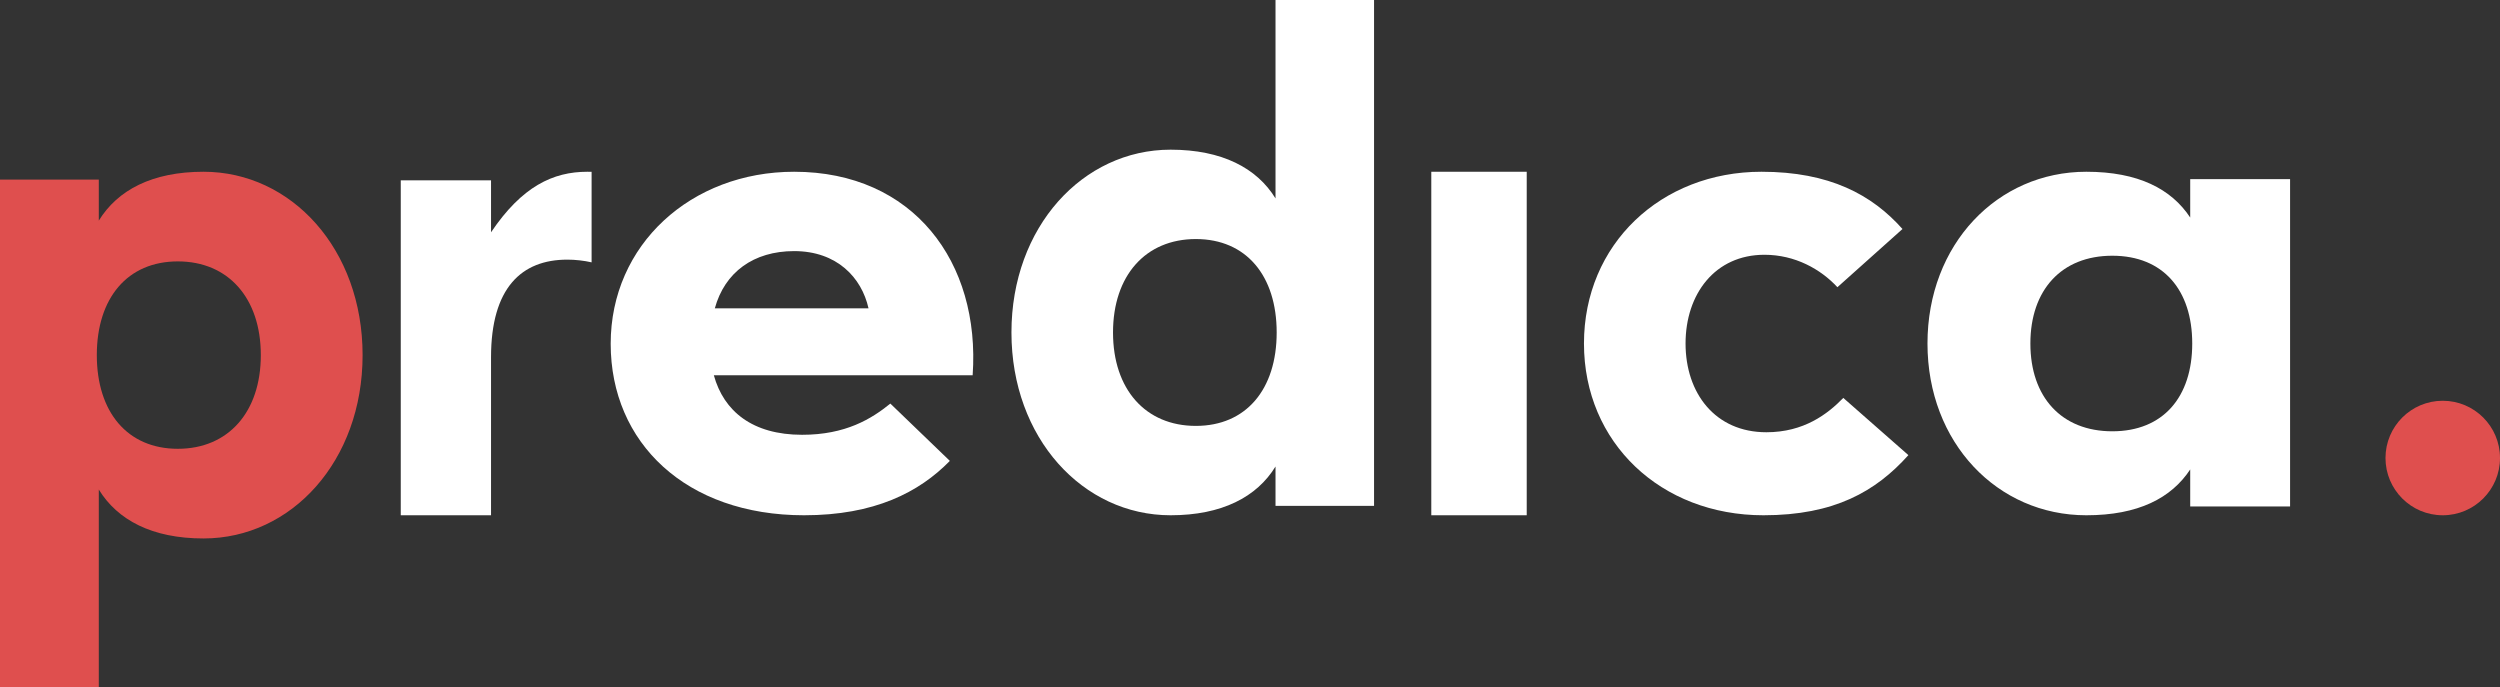 <?xml version="1.0" encoding="UTF-8" standalone="no"?>
<!DOCTYPE svg PUBLIC "-//W3C//DTD SVG 1.1//EN" "http://www.w3.org/Graphics/SVG/1.1/DTD/svg11.dtd">

<svg xmlns="http://www.w3.org/2000/svg" xmlns:xlink="http://www.w3.org/1999/xlink" width="131px" height="36px" viewBox="0 0 131 36" version="1.1">
                    <rect x="0" y="0" width="131" height="36" fill="#333333" stroke="none"/>
                    <defs>
                        <polygon id="path-1" points="0 70 167 70 167 0 0 0"></polygon>
                    </defs>
                    <g id="Page-1" stroke="none" stroke-width="1" fill="none" fill-rule="evenodd">
                        <g id="Main" transform="translate(-66, -17)">
                            <g id="menu">
                                <g id="Stacked-Group" transform="translate(48, 0)">
                                    <g id="predica_logo">
                                        <path d="M132.873,35 C132.873,32.2 131.355,30.4 128.685,30.4 C126.016,30.4 124.392,32.2 124.392,35 C124.392,37.8 126.016,39.6 128.685,39.6 C131.355,39.6 132.873,37.8 132.873,35 M119,35 C119,29.8 122.663,26 127.322,26 C130.045,26 131.777,26.9 132.767,28.399 L132.767,26.385 L138,26.385 L138,43.538 L132.767,43.538 L132.767,41.599 C131.777,43.1 130.045,44 127.322,44 C122.663,44 119,40.199 119,35" id="Fill-1" fill="#FFFFFF"></path>
                                        <path d="M143,41 C143,39.343 144.343,38 146,38 C147.657,38 149,39.343 149,41 C149,42.656 147.657,44 146,44 C144.343,44 143,42.656 143,41" id="Fill-3" fill="#DF4F4E"></path>
                                        <path d="M31.667,35.607 C31.667,32.618 29.959,30.697 27.318,30.697 C24.678,30.697 23.073,32.618 23.073,35.607 C23.073,38.596 24.678,40.517 27.318,40.517 C29.959,40.517 31.667,38.596 31.667,35.607 L31.667,35.607 Z M18,26.411 L23.177,26.411 L23.177,28.561 C24.16,26.961 25.972,26 28.664,26 C33.273,26 37,30.056 37,35.607 C37,41.158 33.273,45.215 28.664,45.215 C25.972,45.215 24.16,44.253 23.177,42.652 L23.177,53 L18,53 L18,26.411 Z" id="Fill-5" fill="#DF4F4E"></path>
                                        <path d="M63.51,33.155 C63.147,31.537 61.848,30.158 59.614,30.158 C57.483,30.158 55.977,31.267 55.457,33.155 L63.51,33.155 Z M60.03,39.783 C62.316,39.783 63.667,38.947 64.654,38.148 L67.772,41.151 C66.161,42.798 63.823,44 60.133,44 C53.95,44 50,40.206 50,35.013 C50,29.82 54.21,26 59.614,26 C65.85,26 69.383,30.727 68.967,36.663 L55.405,36.663 C55.924,38.551 57.431,39.783 60.03,39.783 L60.03,39.783 Z" id="Fill-7" fill="#FFFFFF"></path>
                                        <path d="M84.898,34.422 C84.898,31.442 83.297,29.526 80.662,29.526 C78.027,29.526 76.322,31.442 76.322,34.422 C76.322,37.402 78.027,39.317 80.662,39.317 C83.297,39.317 84.898,37.402 84.898,34.422 M71,34.422 C71,28.888 74.742,24.843 79.339,24.843 C82.026,24.843 83.86,25.802 84.837,27.397 L84.837,17 L90,17 L90,43.509 L84.837,43.509 L84.837,41.445 C83.86,43.042 82.026,44 79.339,44 C74.742,44 71,39.955 71,34.422" id="Fill-9" fill="#FFFFFF"></path>
                                        <mask id="mask-2" fill="white">
                                            <use xlink:href="#path-1"></use>
                                        </mask>
                                        <g id="Clip-12"></g>
                                        <polygon id="Fill-11" fill="#FFFFFF" mask="url(#mask-2)" points="93 44 98 44 98 26 93 26"></polygon>
                                        <path d="M110.301,26 C113.866,26 116.089,27.2 117.69,29 L114.28,32.05 C113.401,31.1 112.058,30.35 110.457,30.35 C107.872,30.35 106.323,32.4 106.323,35 C106.323,37.6 107.872,39.65 110.559,39.65 C112.523,39.65 113.763,38.7 114.589,37.851 L118,40.849 C116.295,42.75 114.124,44 110.404,44 C105.031,44 101,40.199 101,35 C101,29.8 105.031,26 110.301,26 Z" id="Fill-13" fill="#FFFFFF" mask="url(#mask-2)"></path>
                                        <path d="M43.73,29.172 L43.73,26.449 L39,26.449 L39,44 L43.73,44 L43.73,35.72 C43.73,32.088 45.326,30.605 47.727,30.605 C48.143,30.605 48.595,30.655 49,30.747 L49,29.508 L49,26.004 C49,26.003 48.805,26 48.778,26 C46.977,26 45.351,26.768 43.73,29.172 Z" id="Fill-14" fill="#FFFFFF" mask="url(#mask-2)"></path>
                                    </g>
                                </g>
                            </g>
                        </g>
                    </g>
                </svg>